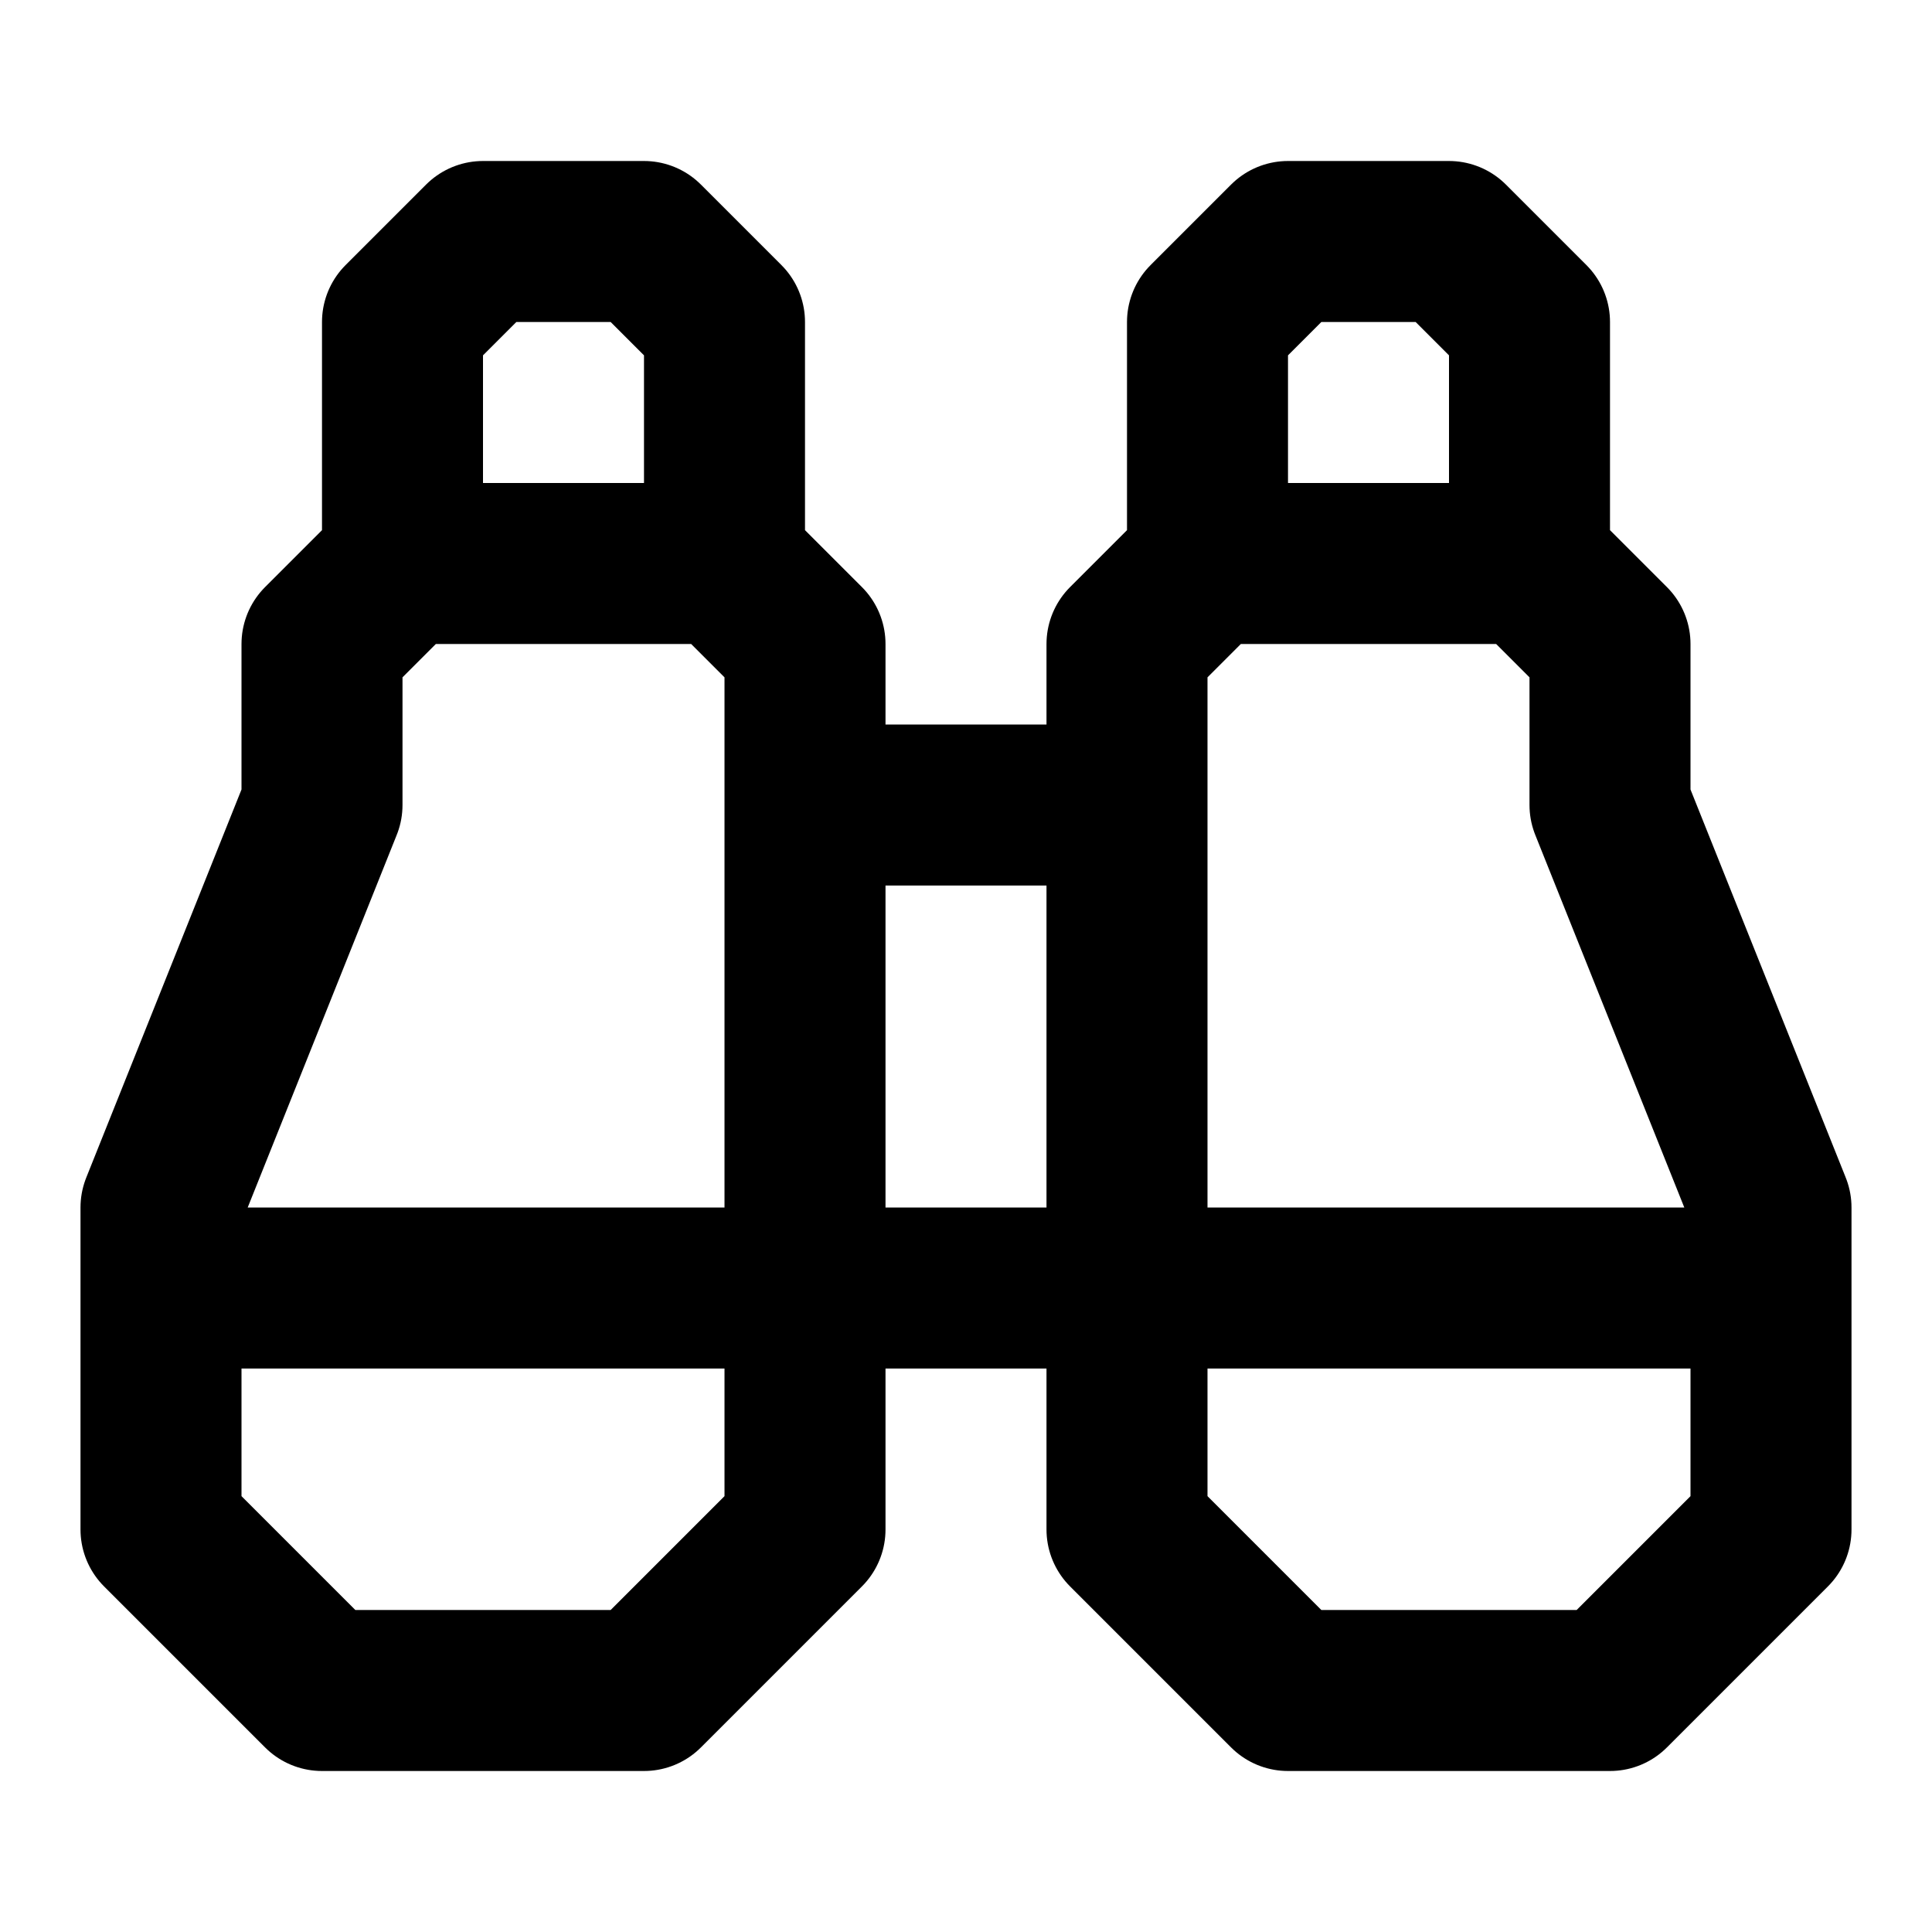 <svg xmlns="http://www.w3.org/2000/svg" width="24" height="24" fill="none" stroke="currentColor" stroke-linecap="round" stroke-linejoin="round" stroke-width="2" viewBox="0 0 24 24"><path d="M10 10h4m5-3V4l-1-1h-2l-1 1v3m5 14 2-2v-4l-2-5V8l-1-1h-4l-1 1v11l2 2zm2-5H2m2 5-2-2v-4l2-5V8l1-1h4l1 1v11l-2 2zM9 7V4L8 3H6L5 4v3"/></svg>